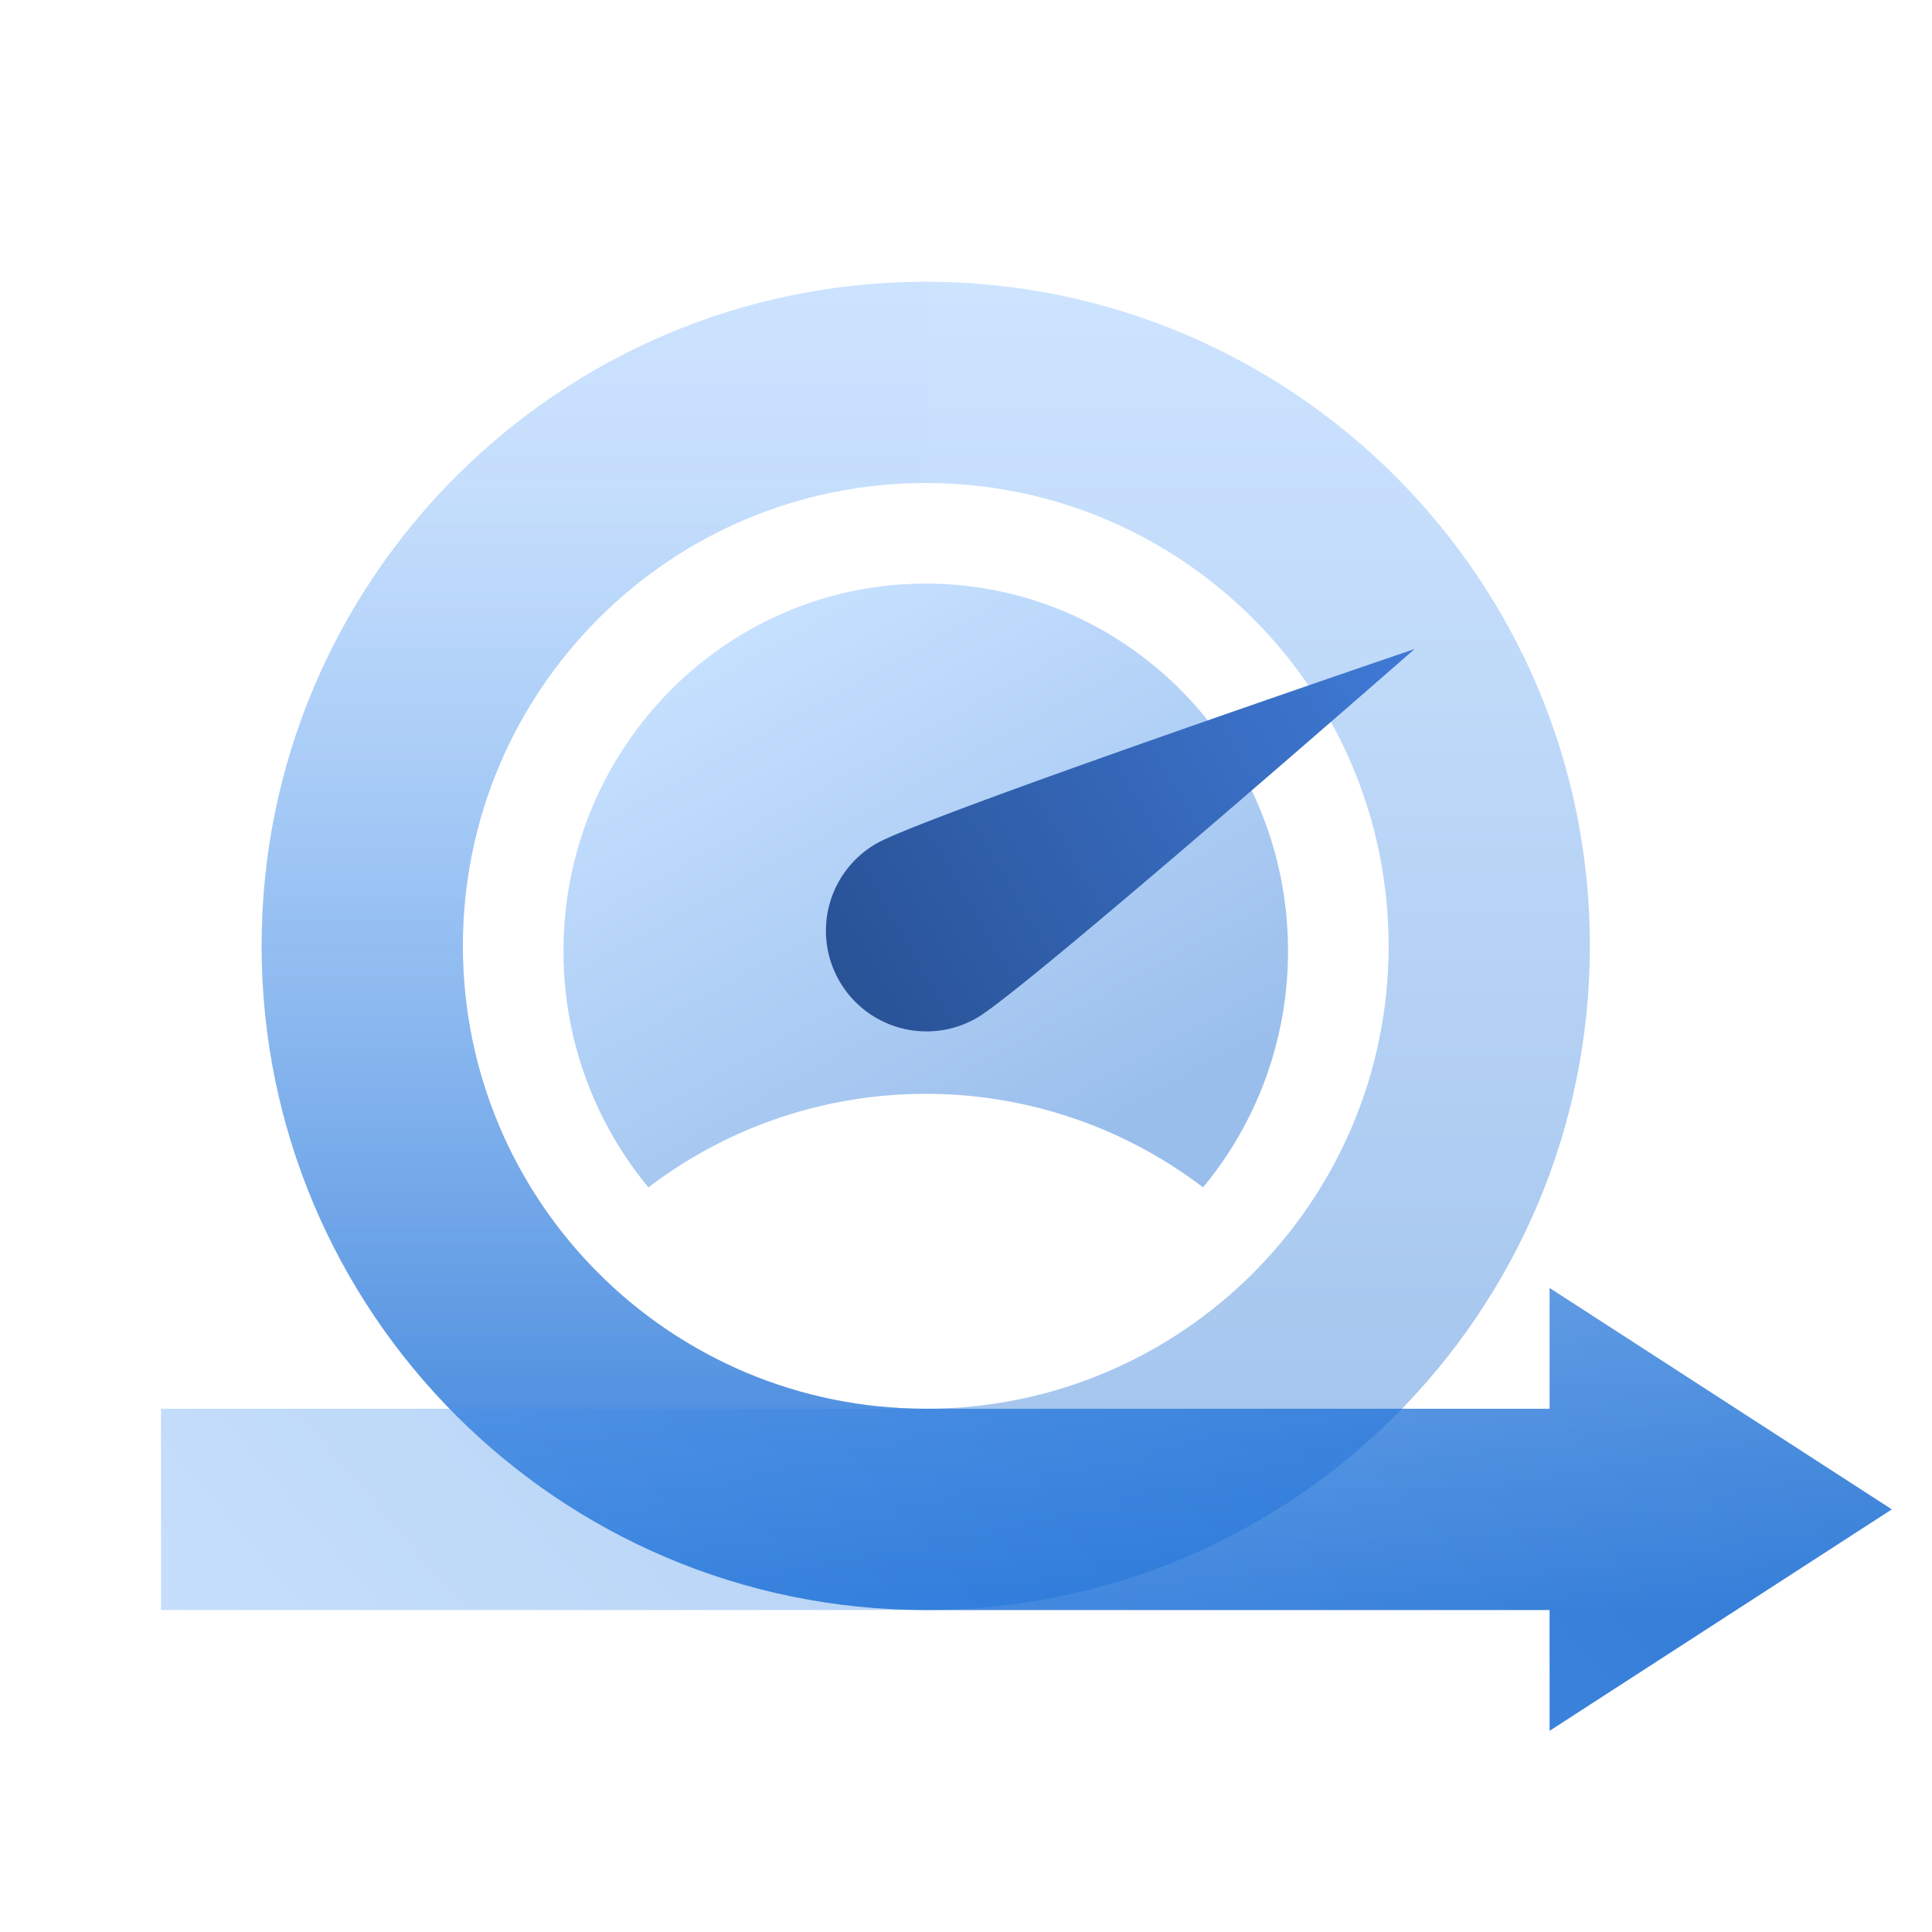 <svg width="96" height="96" fill="none" viewBox="0 0 96 96" xmlns="http://www.w3.org/2000/svg">
  <path fill="url(#prefix__a)" d="M13 47c0 18.225 14.775 33 33 33s33-14.775 33-33-14.775-33-33-33-33 14.775-33 33Zm56 0c0 12.703-10.297 23-23 23S23 59.703 23 47s10.297-23 23-23 23 10.297 23 23Z" clip-rule="evenodd" opacity=".35"/>
  <path fill="url(#prefix__b)" d="M23 47c0 12.703 10.297 23 23 23h31v-6l17 11-17 11v-6H46c-18.225 0-33-14.775-33-33s14.775-33 33-33v10c-12.703 0-23 10.297-23 23Z" opacity=".7"/>
  <path fill="url(#prefix__c)" d="M77 80H8V70h69v-6l17 11-17 11v-6Z" clip-rule="evenodd" opacity=".35"/>
  <path fill="url(#prefix__d)" d="M32.221 59A18.335 18.335 0 0 1 28 47.254C28 37.173 36.059 29 46 29s18 8.173 18 18.254c0 4.474-1.587 8.571-4.221 11.746A22.69 22.69 0 0 0 46 54.353 22.69 22.69 0 0 0 32.221 59Z" clip-rule="evenodd" opacity=".4"/>
  <path fill="url(#prefix__e)" d="M41.71 48.75a5 5 0 0 0 6.83 1.83c2.392-1.38 21.75-18.33 21.75-18.33s-24.358 8.29-26.75 9.67a5 5 0 0 0-1.83 6.83Z" clip-rule="evenodd"/>
  <defs>
    <linearGradient id="prefix__a" x1="13.055" x2="13.055" y1="14" y2="70.044" gradientUnits="userSpaceOnUse">
      <stop stop-color="#70B1FF"/>
      <stop offset="1" stop-color="#005CCD"/>
    </linearGradient>
    <linearGradient id="prefix__b" x1="15.305" x2="15.305" y1="23.395" y2="79.963" gradientUnits="userSpaceOnUse">
      <stop stop-color="#70B1FF" stop-opacity=".01"/>
      <stop offset="1" stop-color="#005CCD"/>
    </linearGradient>
    <linearGradient id="prefix__c" x1="-.142" x2="64.159" y1="94.369" y2="39.822" gradientUnits="userSpaceOnUse">
      <stop stop-color="#70B1FF"/>
      <stop offset="1" stop-color="#005CCD"/>
    </linearGradient>
    <linearGradient id="prefix__d" x1="17.282" x2="32.283" y1="42.62" y2="69.694" gradientUnits="userSpaceOnUse">
      <stop stop-color="#70B1FF"/>
      <stop offset="1" stop-color="#005CCD"/>
    </linearGradient>
    <linearGradient id="prefix__e" x1="44.061" x2="70.928" y1="52.821" y2="37.309" gradientUnits="userSpaceOnUse">
      <stop stop-color="#295296"/>
      <stop offset="1" stop-color="#3E78D3"/>
    </linearGradient>
  </defs>
</svg>
